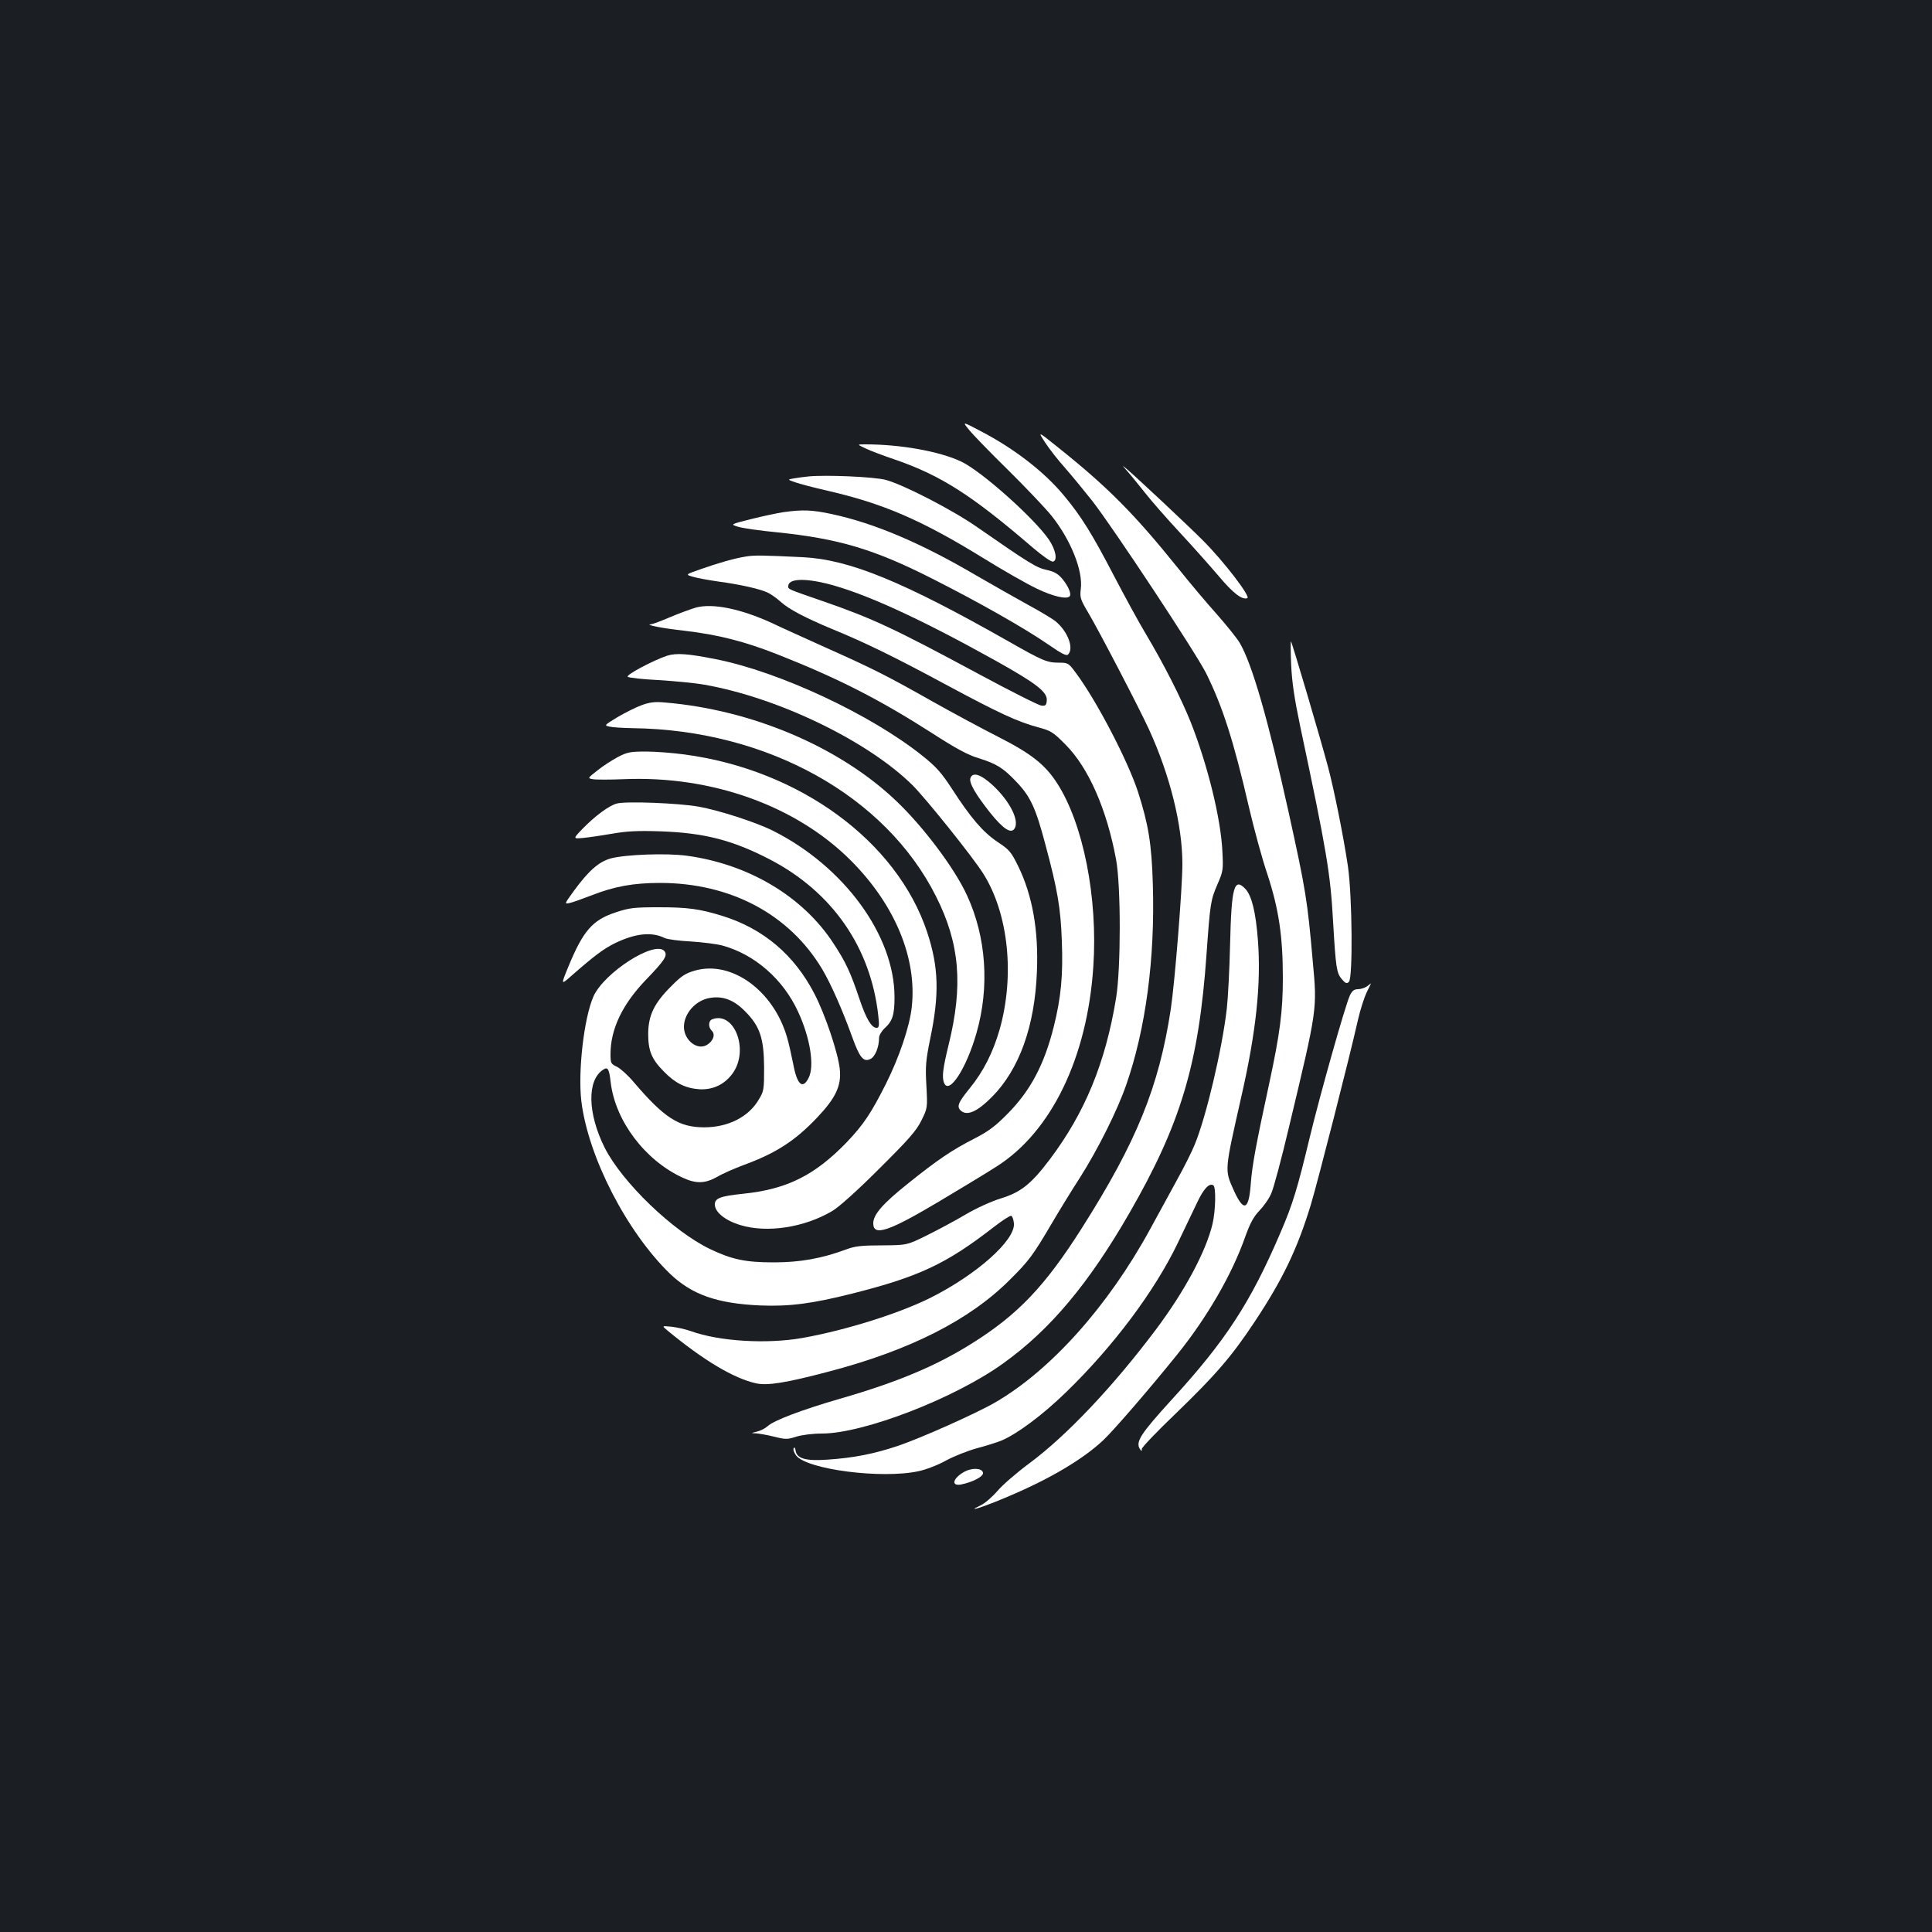 <?xml version="1.0" standalone="no"?>
<!DOCTYPE svg PUBLIC "-//W3C//DTD SVG 20010904//EN"
 "http://www.w3.org/TR/2001/REC-SVG-20010904/DTD/svg10.dtd">
<svg version="1.0" xmlns="http://www.w3.org/2000/svg"
 width="1000pt" height="1000pt" viewBox="0 0 1000 1000"
 preserveAspectRatio="xMidYMid meet">
<rect width="100%" height="100%" fill="#1b1f23"/>
<g transform="translate(0,1000) scale(0.1,-0.1)"
fill="#ffffff" stroke="none">
<path d="M5016 7775 c20 -25 110 -118 201 -207 91 -90 193 -197 226 -238 99
-124 164 -285 151 -380 -5 -42 -2 -53 38 -120 58 -98 262 -490 315 -605 109
-238 173 -497 173 -696 0 -127 -39 -612 -60 -752 -61 -402 -177 -687 -460
-1133 -191 -301 -331 -448 -567 -596 -185 -117 -390 -203 -686 -288 -196 -57
-342 -112 -374 -142 -12 -11 -37 -24 -55 -28 -32 -8 -32 -8 -5 -9 15 -1 57 -8
93 -17 60 -15 69 -15 116 0 30 9 84 16 132 16 216 0 690 183 941 365 242 174
440 411 650 775 268 465 360 775 400 1342 19 265 21 278 57 362 29 66 30 75
25 170 -8 169 -76 445 -163 666 -51 127 -138 299 -234 460 -35 58 -109 194
-166 303 -113 217 -168 305 -257 412 -102 123 -256 242 -430 333 -97 51 -97
51 -61 7z"/>
<path d="M5408 7712 c20 -31 66 -91 103 -132 36 -41 100 -119 142 -172 112
-144 538 -789 590 -893 86 -174 142 -349 222 -695 25 -107 67 -263 95 -345 59
-181 80 -320 80 -537 0 -173 -15 -288 -71 -548 -67 -310 -88 -421 -95 -517
-10 -139 -37 -148 -89 -32 -47 105 -47 97 39 478 78 341 104 588 87 814 -11
145 -32 230 -64 265 -59 63 -73 12 -80 -283 -3 -132 -11 -283 -17 -335 -24
-209 -106 -558 -166 -704 -13 -33 -56 -119 -96 -191 -39 -71 -100 -183 -136
-249 -217 -397 -513 -728 -801 -895 -98 -57 -392 -188 -507 -226 -123 -41
-227 -61 -360 -70 -113 -8 -160 5 -166 47 -2 14 -6 19 -10 12 -4 -7 2 -23 13
-38 57 -72 441 -122 633 -81 38 8 101 32 142 55 40 22 113 51 161 64 49 13
106 31 127 40 81 34 215 134 335 251 245 238 459 524 579 775 35 74 80 168 99
207 33 70 62 101 83 88 15 -9 12 -131 -4 -200 -34 -143 -144 -348 -294 -548
-221 -294 -460 -547 -654 -691 -65 -48 -139 -112 -165 -143 -27 -31 -66 -65
-88 -75 -86 -41 20 -7 150 49 212 90 384 192 488 291 57 55 236 262 381 442
155 193 283 414 351 608 26 72 44 105 74 136 22 23 50 62 61 89 12 26 53 179
91 340 148 619 147 610 124 859 -28 321 -36 369 -126 778 -106 478 -188 763
-252 872 -14 24 -67 90 -119 149 -52 58 -143 166 -202 240 -222 276 -361 417
-618 622 -107 86 -107 86 -70 29z"/>
<path d="M4480 7679 c25 -12 96 -39 159 -60 234 -82 392 -183 706 -453 49 -42
96 -75 105 -73 25 5 15 61 -21 114 -76 111 -351 356 -454 404 -112 53 -314 89
-495 89 -45 0 -45 0 0 -21z"/>
<path d="M5836 7560 c17 -19 57 -69 90 -110 32 -41 115 -136 184 -210 69 -74
158 -175 199 -223 74 -88 120 -123 147 -113 19 7 -122 191 -230 299 -81 81
-333 317 -391 367 -30 25 -30 25 1 -10z"/>
<path d="M4185 7534 c-22 -2 -56 -7 -75 -10 -35 -6 -35 -6 5 -20 22 -8 98 -28
168 -44 288 -66 487 -152 802 -346 105 -65 231 -137 282 -161 83 -40 153 -56
169 -40 11 11 -5 51 -36 89 -23 28 -42 39 -82 48 -53 11 -90 34 -358 220 -128
90 -383 221 -475 246 -59 16 -310 27 -400 18z"/>
<path d="M4055 7349 c-33 -5 -109 -21 -168 -36 -108 -27 -108 -27 -65 -40 24
-7 113 -20 198 -28 321 -33 503 -87 805 -240 241 -122 478 -256 601 -341 69
-48 94 -60 102 -52 32 32 -1 119 -63 171 -17 14 -82 53 -145 87 -63 35 -184
103 -268 152 -286 168 -527 270 -746 317 -101 22 -153 24 -251 10z"/>
<path d="M3858 7119 c-56 -9 -138 -32 -237 -67 -74 -26 -74 -26 -32 -38 24 -7
81 -17 129 -24 113 -15 219 -39 257 -58 17 -8 47 -30 67 -48 42 -38 129 -83
263 -139 174 -71 332 -149 588 -287 279 -150 374 -194 482 -223 64 -17 76 -24
141 -90 119 -120 213 -335 261 -595 25 -137 25 -560 0 -715 -55 -336 -161
-594 -344 -837 -97 -128 -150 -170 -256 -202 -45 -14 -125 -50 -177 -81 -52
-31 -142 -79 -200 -108 -105 -52 -105 -52 -235 -53 -105 0 -141 -4 -185 -21
-127 -47 -239 -67 -375 -67 -147 0 -217 15 -330 69 -193 93 -454 345 -545 524
-89 178 -93 351 -7 405 23 15 30 4 38 -67 24 -199 177 -402 371 -492 71 -33
116 -32 181 4 28 17 89 43 134 60 169 62 267 125 382 246 96 101 126 164 118
249 -8 83 -76 286 -132 393 -104 201 -264 336 -475 402 -119 37 -183 45 -330
45 -130 0 -153 -3 -225 -27 -118 -39 -167 -95 -243 -280 -40 -97 -40 -97 20
-44 113 99 163 137 223 166 104 50 188 59 255 26 14 -7 75 -15 135 -18 61 -4
134 -13 164 -21 168 -46 315 -175 392 -343 63 -136 86 -282 54 -343 -31 -61
-60 -34 -80 76 -9 44 -22 104 -31 134 -70 243 -288 401 -478 346 -49 -14 -71
-29 -121 -80 -89 -88 -119 -151 -120 -246 0 -90 18 -134 85 -200 56 -57 109
-83 180 -88 71 -4 133 26 174 85 84 121 6 321 -108 277 -20 -8 -21 -41 -1 -60
19 -19 6 -54 -27 -73 -50 -29 -118 26 -118 94 0 70 62 139 136 150 66 11 123
-11 180 -69 77 -77 98 -139 99 -291 0 -114 -1 -123 -28 -167 -52 -89 -158
-143 -282 -143 -131 0 -206 48 -364 233 -29 35 -69 71 -87 80 -32 15 -34 19
-34 66 0 129 61 256 180 381 101 105 117 129 99 152 -49 58 -314 -112 -368
-236 -49 -114 -80 -388 -62 -540 35 -289 235 -677 459 -894 113 -108 243 -154
467 -164 151 -6 268 9 478 62 344 87 485 153 731 344 44 34 84 60 90 58 6 -2
12 -19 14 -39 8 -87 -192 -265 -433 -386 -163 -81 -437 -167 -660 -207 -186
-33 -432 -18 -579 35 -28 10 -73 20 -101 23 -50 5 -50 5 -20 -20 188 -155 342
-247 458 -273 59 -13 154 2 374 60 420 110 730 266 939 475 99 98 121 128 217
291 35 60 101 168 147 239 94 148 194 349 239 479 101 289 150 654 138 1040
-6 208 -23 310 -77 478 -53 162 -215 473 -322 616 -37 50 -40 52 -87 52 -61 0
-85 10 -257 108 -551 313 -828 426 -1069 438 -209 10 -252 11 -297 3z m423
-140 c193 -49 472 -176 873 -399 213 -119 269 -163 264 -207 -2 -23 -7 -28
-28 -25 -14 1 -158 74 -320 161 -440 237 -553 290 -810 379 -186 64 -180 62
-180 78 0 38 78 43 201 13z"/>
<path d="M3601 6855 c-29 -9 -90 -31 -134 -50 -44 -19 -88 -35 -96 -36 -40 -2
56 -21 174 -34 171 -20 309 -55 479 -122 314 -124 526 -232 804 -410 118 -76
182 -111 236 -127 94 -29 129 -51 197 -123 72 -75 100 -135 149 -321 64 -237
80 -332 86 -502 7 -176 -4 -294 -42 -445 -49 -195 -120 -330 -239 -450 -64
-65 -99 -91 -173 -129 -114 -58 -192 -111 -345 -234 -129 -103 -177 -159 -177
-204 0 -69 79 -43 347 117 114 68 246 148 291 177 284 180 470 564 501 1035
24 356 -52 740 -188 950 -63 97 -135 153 -304 239 -83 42 -237 125 -342 184
-232 131 -302 167 -553 279 -108 49 -233 105 -276 126 -162 74 -307 104 -395
80z"/>
<path d="M6683 6560 c4 -91 17 -177 47 -320 138 -651 156 -758 170 -1010 14
-239 18 -266 45 -298 19 -22 26 -25 37 -14 21 21 17 443 -5 597 -23 155 -71
394 -103 515 -38 143 -186 644 -192 650 -2 3 -2 -51 1 -120z"/>
<path d="M3453 6606 c-70 -23 -214 -99 -204 -109 5 -5 76 -13 158 -17 81 -5
189 -15 239 -24 382 -67 845 -291 1077 -520 71 -71 314 -374 367 -459 130
-207 163 -527 84 -806 -34 -118 -84 -217 -154 -303 -62 -76 -70 -97 -45 -118
32 -27 85 -3 160 73 141 143 221 365 232 647 9 215 -23 395 -97 547 -37 75
-46 85 -108 126 -75 51 -137 123 -234 273 -54 83 -81 114 -151 170 -266 214
-742 437 -1072 502 -145 29 -204 33 -252 18z"/>
<path d="M3321 6350 c-30 -11 -86 -39 -125 -62 -69 -42 -70 -43 -41 -49 17 -4
71 -7 121 -8 694 -9 1307 -349 1569 -871 123 -244 141 -460 65 -768 -30 -123
-35 -166 -24 -196 25 -66 115 71 168 256 69 240 51 498 -49 714 -64 140 -228
358 -369 491 -293 278 -746 470 -1196 507 -50 5 -78 1 -119 -14z"/>
<path d="M3197 6081 c-30 -16 -78 -47 -105 -69 -51 -40 -51 -40 -24 -45 15 -3
88 -3 162 0 455 19 892 -138 1175 -422 228 -229 343 -506 314 -760 -11 -98
-64 -256 -133 -394 -78 -155 -118 -214 -205 -305 -165 -170 -309 -242 -536
-265 -116 -12 -145 -23 -145 -55 0 -40 53 -83 132 -107 138 -42 331 -13 476
73 34 20 129 105 242 218 153 152 192 196 219 250 32 65 32 65 26 180 -6 100
-3 131 19 240 49 233 45 373 -15 555 -157 472 -662 841 -1257 920 -59 8 -148
15 -198 15 -82 0 -98 -3 -147 -29z"/>
<path d="M5023 5973 c-9 -23 26 -84 103 -181 67 -83 107 -109 125 -81 27 41
-24 142 -112 224 -62 57 -104 71 -116 38z"/>
<path d="M3193 5841 c-40 -10 -114 -65 -178 -131 -50 -52 -50 -52 5 -47 30 3
98 13 150 22 73 13 131 16 250 12 225 -8 370 -45 562 -144 325 -168 525 -456
564 -810 6 -53 4 -63 -9 -63 -26 0 -54 47 -88 148 -45 135 -72 194 -135 289
-158 243 -440 411 -761 454 -106 14 -316 6 -391 -14 -62 -17 -115 -63 -193
-170 -48 -66 -48 -67 -21 -61 15 3 65 21 112 39 119 47 219 65 356 65 365 0
670 -162 840 -447 44 -74 103 -207 154 -348 39 -109 59 -133 94 -117 25 11 46
61 46 110 0 13 13 35 29 50 41 37 51 70 51 161 0 319 -261 676 -629 861 -88
44 -279 106 -386 125 -102 18 -374 29 -422 16z"/>
<path d="M7076 4895 c-11 -8 -32 -15 -47 -15 -20 0 -30 -8 -42 -32 -24 -52
-153 -508 -208 -736 -64 -266 -88 -345 -150 -489 -155 -363 -284 -561 -561
-864 -166 -182 -191 -222 -168 -259 9 -13 10 -13 10 0 0 9 80 92 177 185 204
197 288 294 406 472 146 220 222 378 292 608 35 116 200 761 244 957 12 53 33
117 45 142 13 26 23 46 22 46 0 0 -10 -7 -20 -15z"/>
<path d="M4995 2384 c-61 -32 -76 -77 -22 -68 61 12 119 42 115 61 -4 24 -54
27 -93 7z"/>
</g>
</svg>
